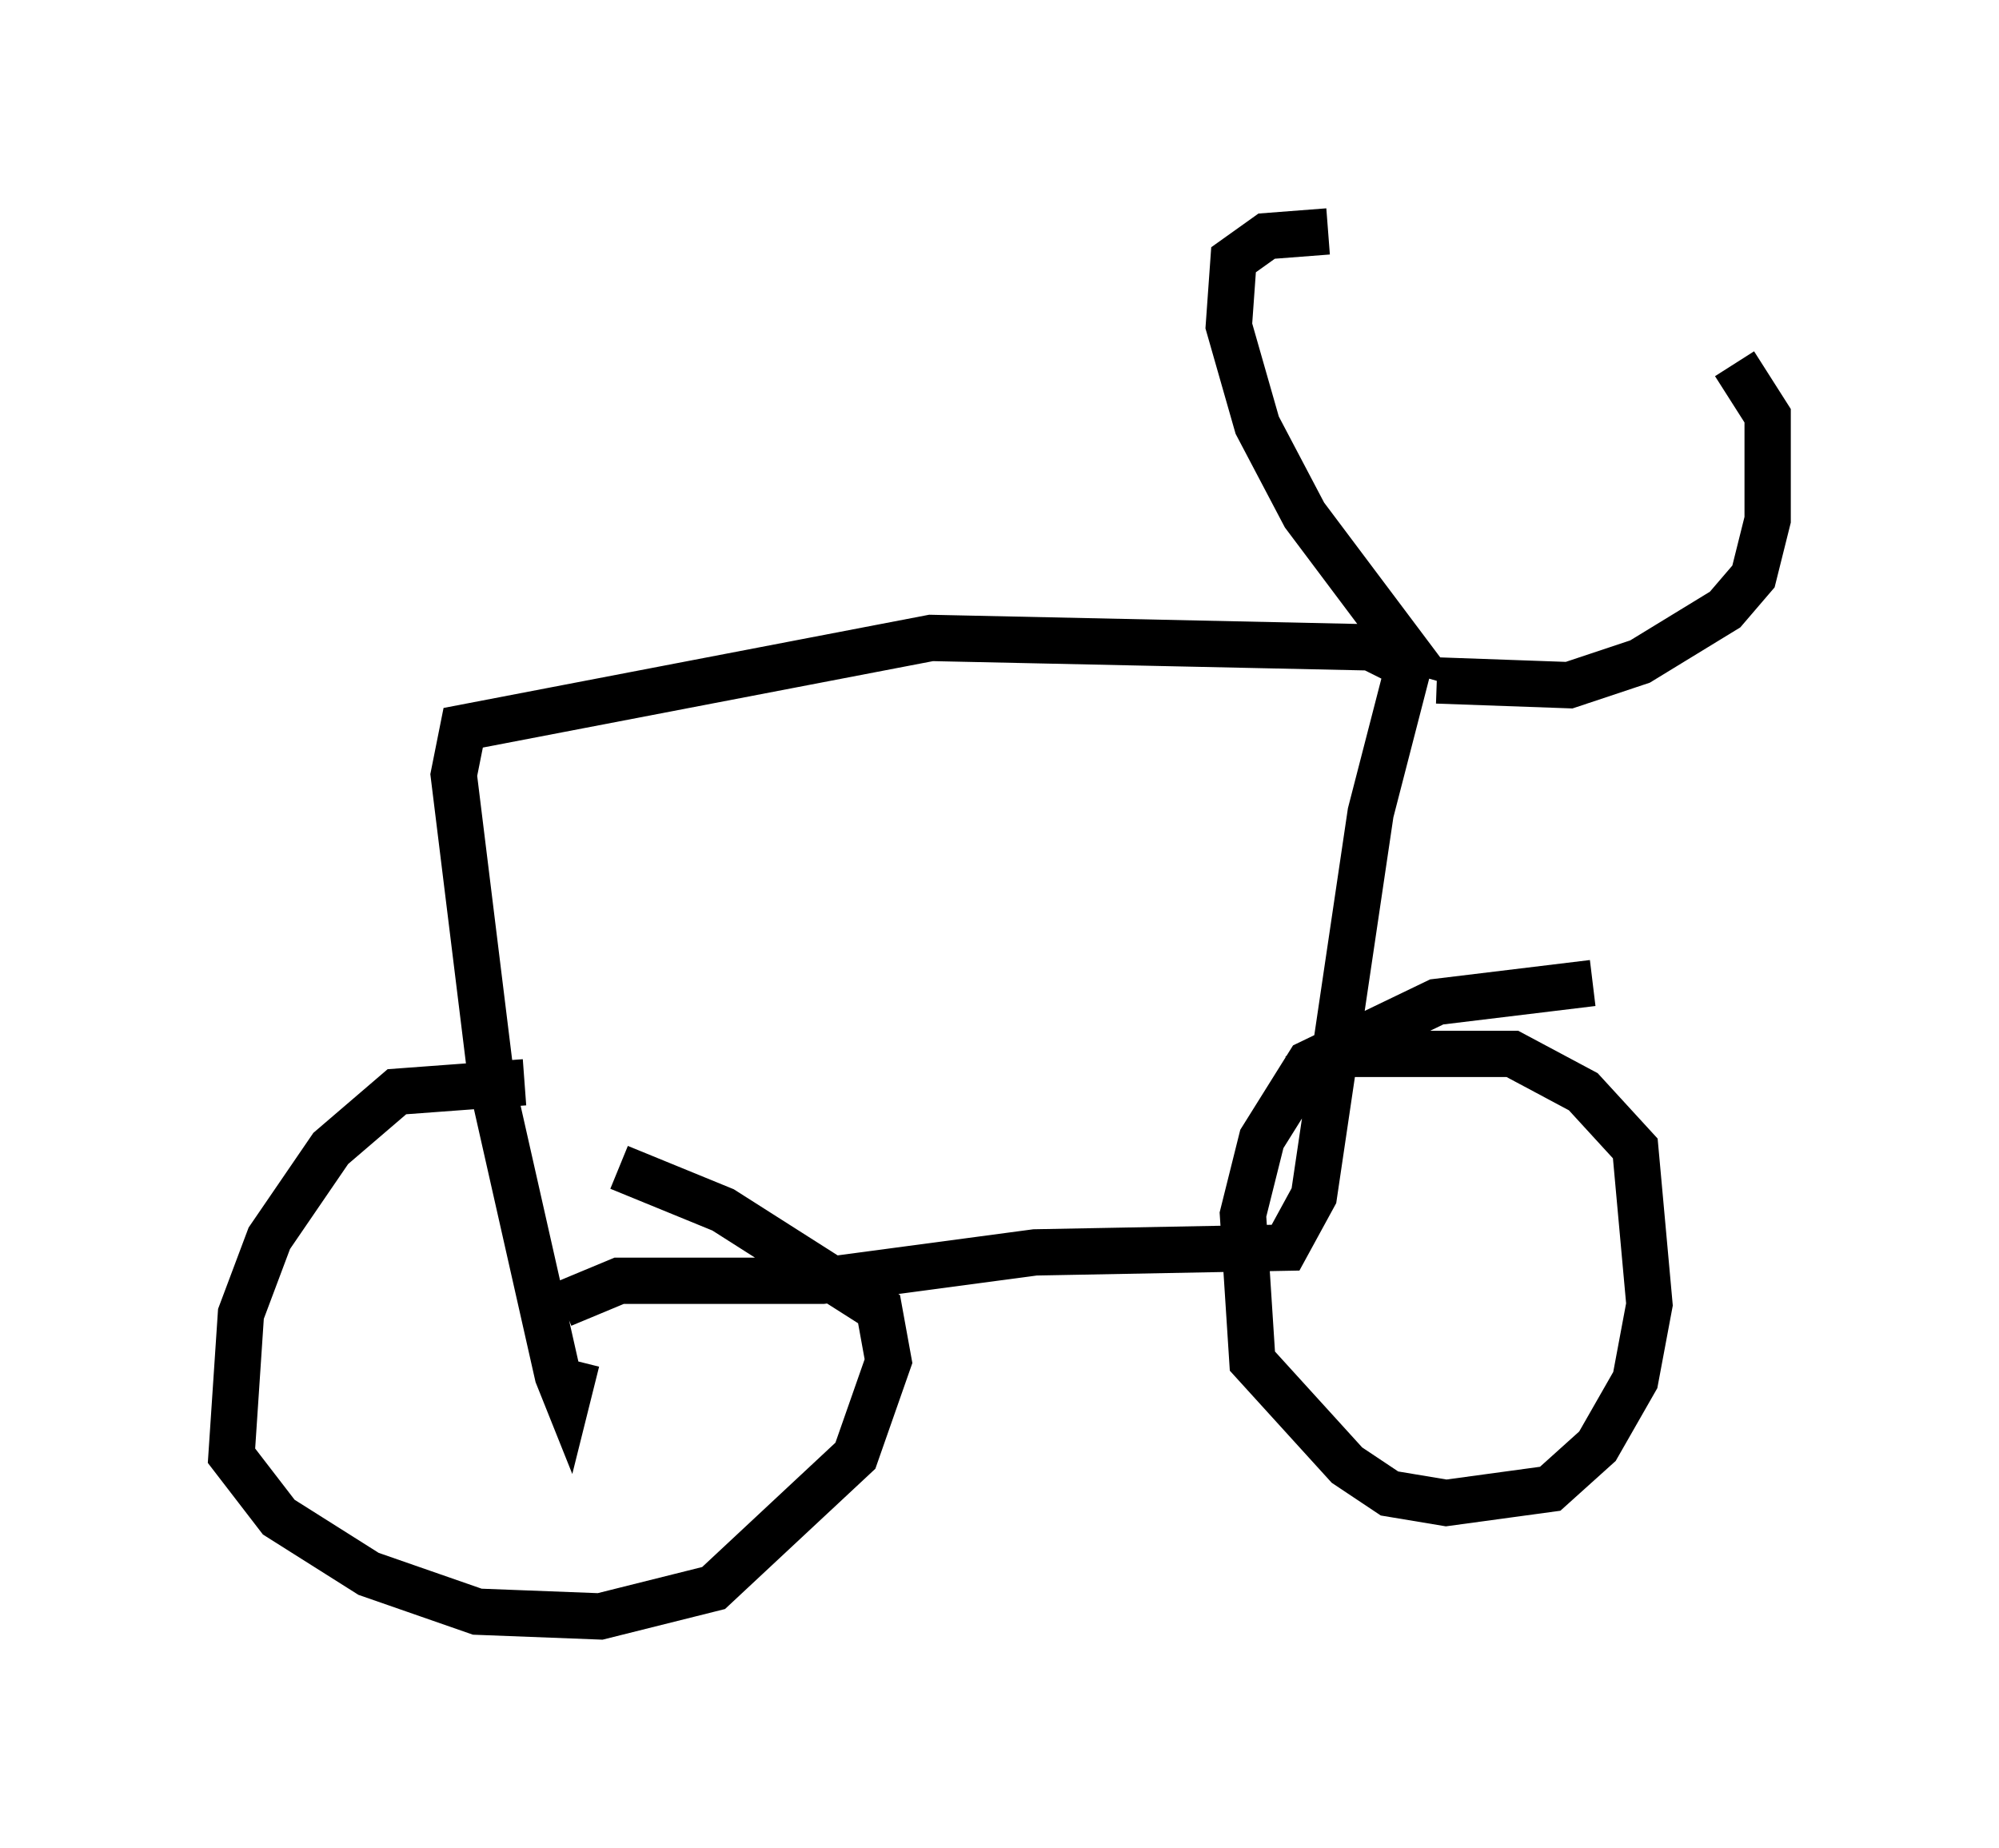 <?xml version="1.0" encoding="utf-8" ?>
<svg baseProfile="full" height="39.911" version="1.1" width="43.177" xmlns="http://www.w3.org/2000/svg" xmlns:ev="http://www.w3.org/2001/xml-events" xmlns:xlink="http://www.w3.org/1999/xlink"><defs /><rect fill="white" height="39.911" width="43.177" x="0" y="0" /><path d="M13.575, 24.294 m-2.246, -0.919 l-2.756, 0.204 -1.429, 1.225 l-1.327, 1.94 -0.613, 1.633 l-0.204, 3.063 1.021, 1.327 l1.94, 1.225 2.348, 0.817 l2.654, 0.102 2.45, -0.613 l3.063, -2.858 0.715, -2.042 l-0.204, -1.123 -3.369, -2.144 l-2.246, -0.919 m21.029, -3.981 l-3.369, 0.408 -2.756, 1.327 l-1.021, 1.633 -0.408, 1.633 l0.204, 3.165 2.042, 2.246 l0.919, 0.613 1.225, 0.204 l2.246, -0.306 1.021, -0.919 l0.817, -1.429 0.306, -1.633 l-0.306, -3.369 -1.123, -1.225 l-1.531, -0.817 -3.573, 0.0 l-1.123, 0.51 m-15.823, 4.9 l1.225, -0.51 4.39, 0.0 l4.594, -0.613 5.41, -0.102 l0.613, -1.123 1.225, -8.269 l0.817, -3.165 -0.817, -0.408 l-9.494, -0.204 -10.106, 1.94 l-0.204, 1.021 0.817, 6.635 l1.429, 6.329 0.204, 0.51 l0.204, -0.817 m17.15, -15.619 l0.715, 0.204 -2.144, -2.858 l-1.021, -1.94 -0.613, -2.144 l0.102, -1.429 0.715, -0.51 l1.327, -0.102 m2.348, 9.698 l2.858, 0.102 1.531, -0.51 l1.838, -1.123 0.613, -0.715 l0.306, -1.225 0.0, -2.246 l-0.715, -1.123 " fill="none" stroke="black" stroke-width="1" /></svg>